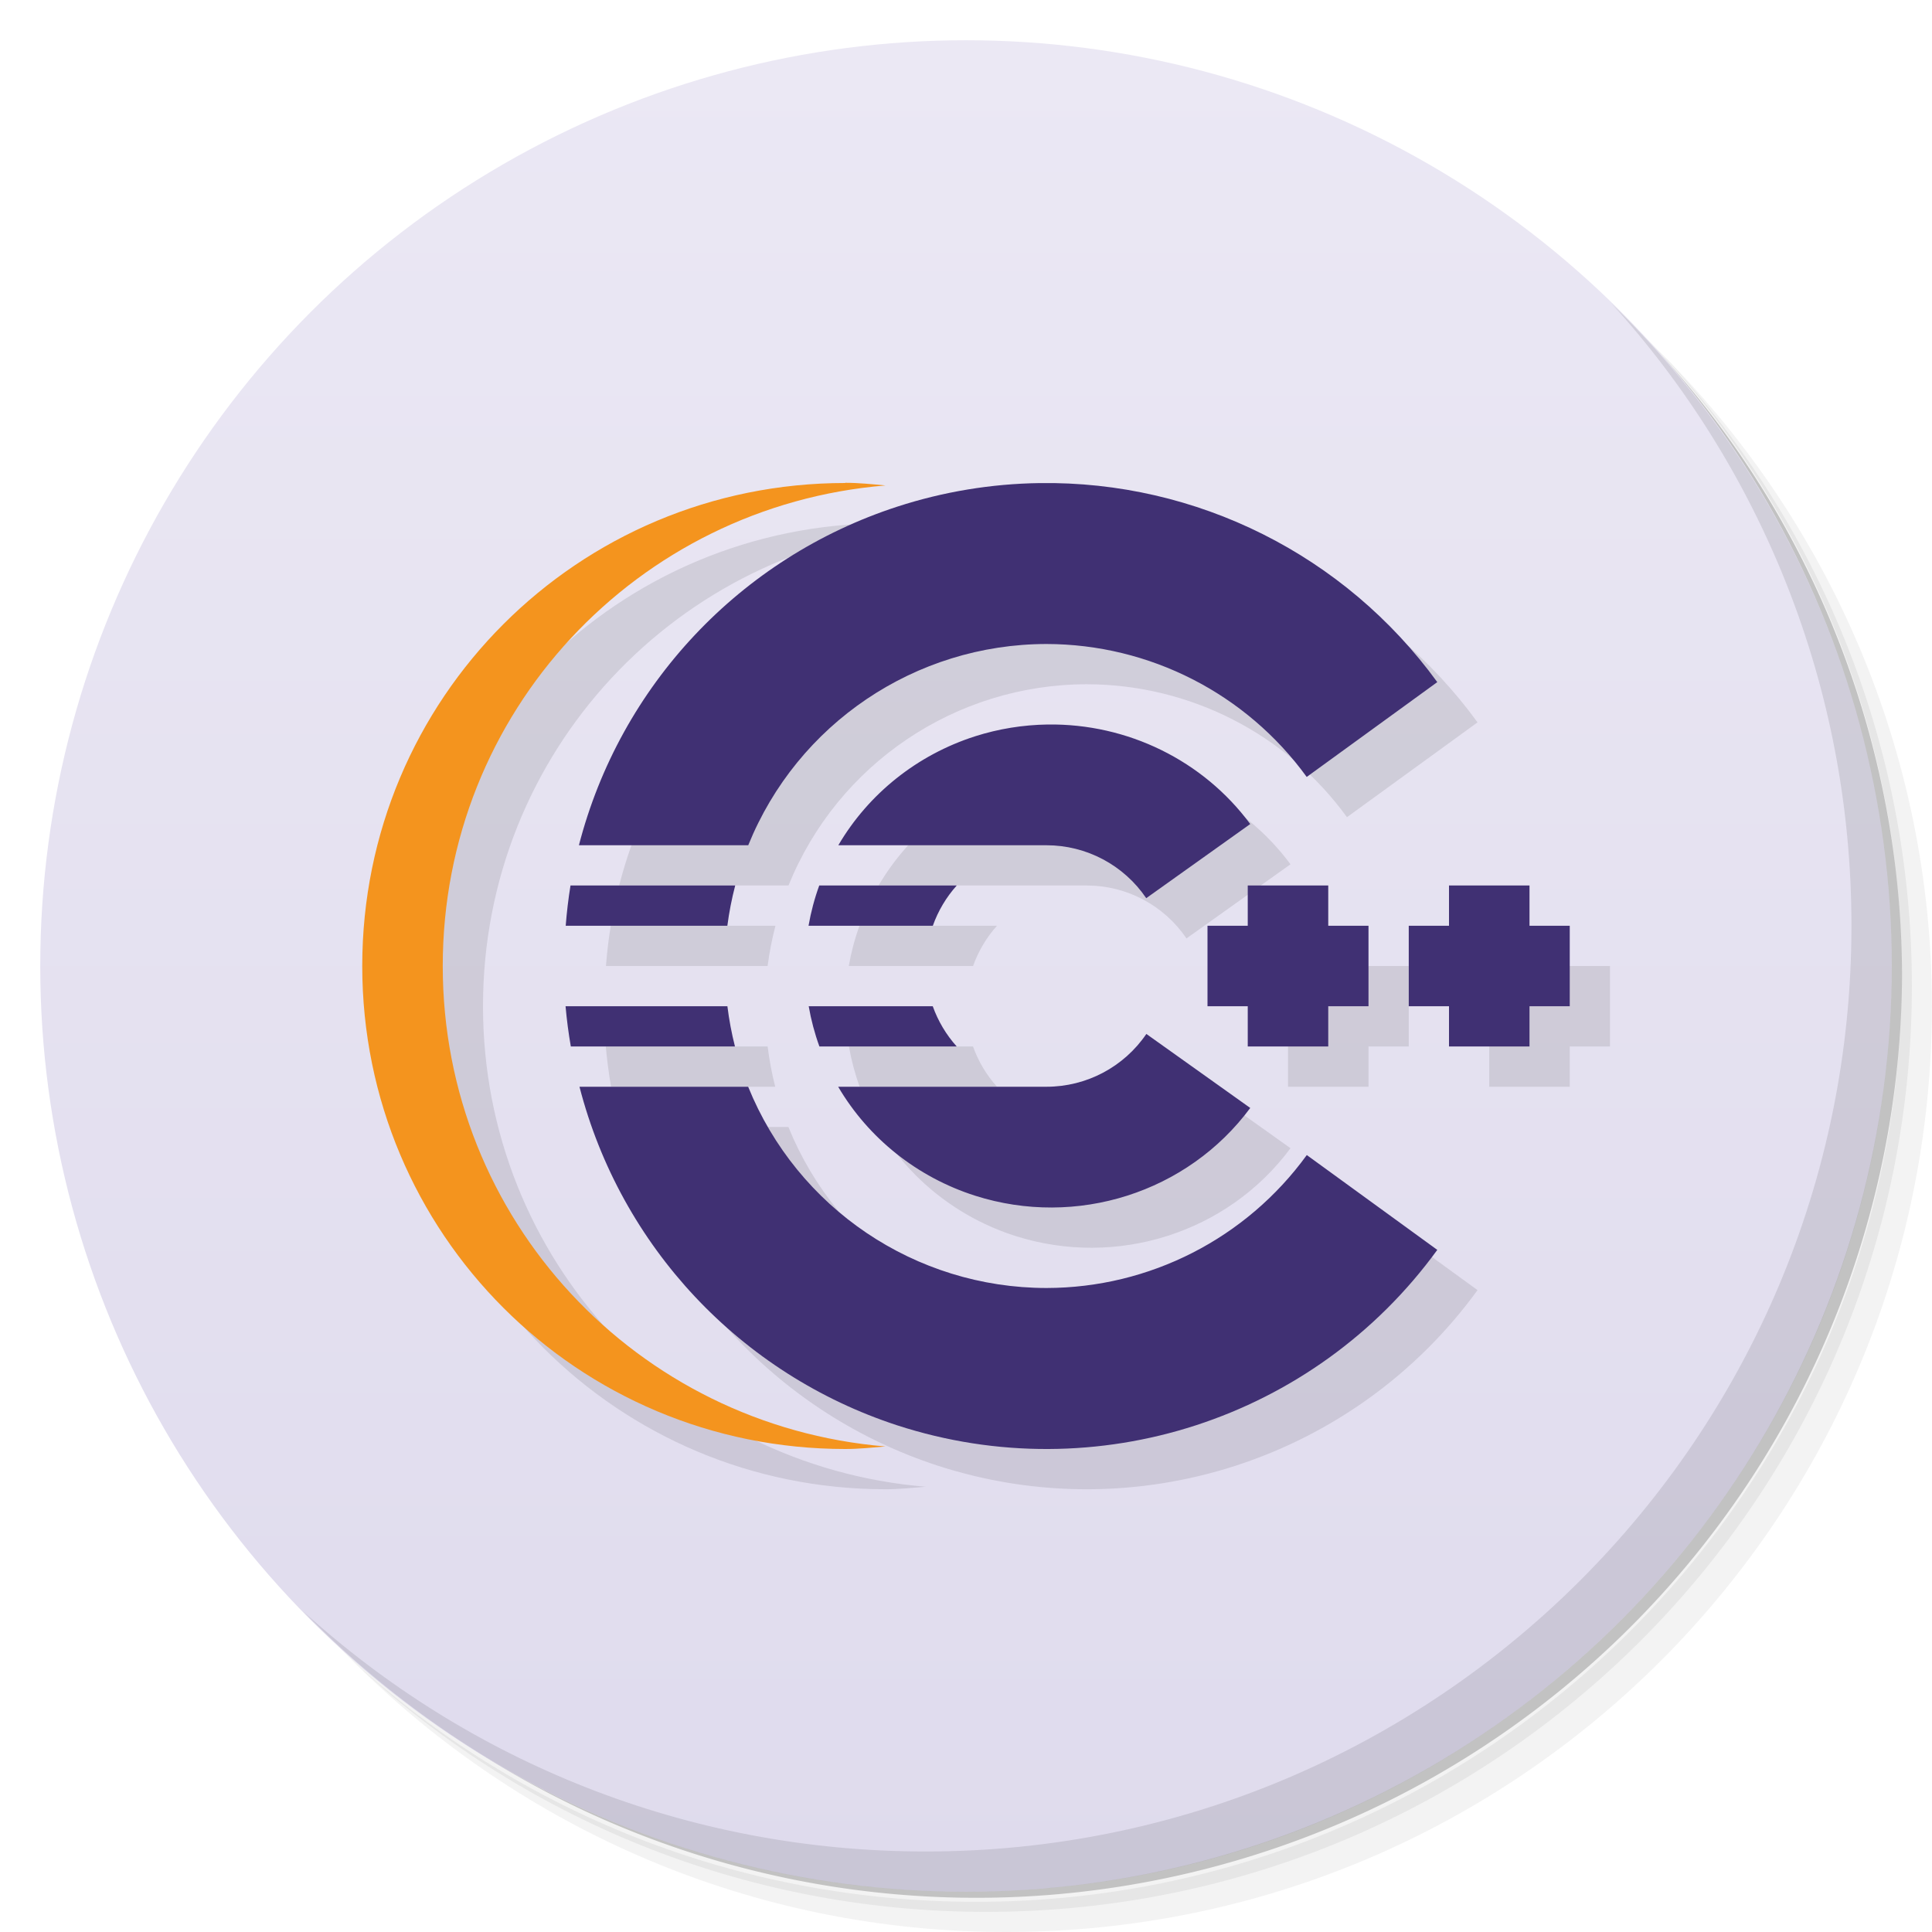 <svg version="1.1" viewBox="0 0 48 48" xmlns="http://www.w3.org/2000/svg">
 <defs>
  <linearGradient id="bg" x2="0" y1="1" y2="47" gradientUnits="userSpaceOnUse">
   <stop style="stop-color:#ebe8f4" offset="0"/>
   <stop style="stop-color:#dfdbed" offset="1"/>
  </linearGradient>
 </defs>
 <path d="m36.31 5c5.859 4.062 9.688 10.831 9.688 18.5 0 12.426-10.07 22.5-22.5 22.5-7.669 0-14.438-3.828-18.5-9.688 1.037 1.822 2.306 3.499 3.781 4.969 4.085 3.712 9.514 5.969 15.469 5.969 12.703 0 23-10.298 23-23 0-5.954-2.256-11.384-5.969-15.469-1.469-1.475-3.147-2.744-4.969-3.781zm4.969 3.781c3.854 4.113 6.219 9.637 6.219 15.719 0 12.703-10.297 23-23 23-6.081 0-11.606-2.364-15.719-6.219 4.16 4.144 9.883 6.719 16.219 6.719 12.703 0 23-10.298 23-23 0-6.335-2.575-12.06-6.719-16.219z" style="opacity:.05"/>
 <path d="m41.28 8.781c3.712 4.085 5.969 9.514 5.969 15.469 0 12.703-10.297 23-23 23-5.954 0-11.384-2.256-15.469-5.969 4.113 3.854 9.637 6.219 15.719 6.219 12.703 0 23-10.298 23-23 0-6.081-2.364-11.606-6.219-15.719z" style="opacity:.1"/>
 <path d="m31.25 2.375c8.615 3.154 14.75 11.417 14.75 21.13 0 12.426-10.07 22.5-22.5 22.5-9.708 0-17.971-6.135-21.12-14.75a23 23 0 0 0 44.875-7 23 23 0 0 0-16-21.875z" style="opacity:.2"/>
 <circle cx="24" cy="24" r="23" style="fill:url(#bg)"/>
 <path d="m40.03 7.531c3.712 4.084 5.969 9.514 5.969 15.469 0 12.703-10.297 23-23 23-5.954 0-11.384-2.256-15.469-5.969 4.178 4.291 10.01 6.969 16.469 6.969 12.703 0 23-10.298 23-23 0-6.462-2.677-12.291-6.969-16.469z" style="opacity:.1"/>
 <path d="m22 12.994v0.006c-6.648 0-12 5.352-12 12s5.352 12 12 12c0.34 0 0.664-0.035 1-0.062-6.172-0.512-11-5.635-11-11.939 0-6.309 4.828-11.43 11-11.938-0.336-0.031-0.66-0.066-1-0.066zm4.83 0.008c-1.202 0.017-2.395 0.214-3.539 0.586-3.9 1.268-6.883 4.441-7.908 8.412h4.207c1.222-3.02 4.152-4.997 7.41-5 2.559 0.004 4.962 1.231 6.465 3.303l3.244-2.356c-2.293-3.156-5.978-5.001-9.879-4.945zm0.199 5.998c-0.612 0.009-1.22 0.107-1.803 0.293-1.435 0.46-2.645 1.424-3.398 2.707h5.172c0.993 0 1.921 0.493 2.478 1.315l2.584-1.842c-1.168-1.578-3.046-2.5-5.033-2.473zm-11.855 4c-0.054 0.332-0.093 0.665-0.119 1h4.016c0.044-0.337 0.109-0.671 0.195-1zm6.18 0c-0.118 0.325-0.207 0.66-0.266 1h3.088c0.131-0.369 0.333-0.709 0.594-1zm10.646 3v1h2v-1h1v-2h-1zm5 0v1h2v-1h1v-2h-1zm-21.949 0c0.03 0.335 0.073 0.669 0.131 1h4.078c-0.084-0.329-0.146-0.663-0.188-1zm6.041 0c0.059 0.34 0.148 0.675 0.266 1h3.412c-0.262-0.291-0.464-0.631-0.596-1zm8.389 0.688c-0.559 0.821-1.487 1.312-2.481 1.312h-5.176c0.755 1.284 1.966 2.248 3.402 2.707 2.519 0.802 5.279-0.077 6.836-2.18zm-14.084 1.312c1.023 3.968 3.999 7.14 7.894 8.412 4.945 1.607 10.362-0.153 13.418-4.359l-3.242-2.356c-1.503 2.072-3.907 3.3-6.467 3.303-3.258-0.002-6.19-1.979-7.412-5z" style="opacity:.1"/>
 <path d="m21 12c-6.648 0-12 5.352-12 12s5.352 12 12 12c0.34 0 0.664-0.035 1-0.063-6.172-0.512-11-5.633-11-11.938 0-6.309 4.828-11.43 11-11.938-0.336-0.031-0.66-0.066-1-0.066" style="fill:#f4941e"/>
 <path d="m25.83 12.002c-1.202 0.017-2.395 0.214-3.539 0.586-3.9 1.268-6.883 4.441-7.908 8.412h4.207c1.222-3.02 4.152-4.997 7.41-5 2.559 0.004 4.962 1.231 6.465 3.303l3.244-2.356c-2.293-3.156-5.978-5.001-9.879-4.945zm0.199 5.998c-0.612 0.009-1.22 0.107-1.803 0.293-1.435 0.46-2.645 1.424-3.398 2.707h5.172c0.993 0 1.921 0.493 2.478 1.315l2.584-1.842c-1.168-1.578-3.046-2.5-5.033-2.473zm-11.855 4c-0.054 0.332-0.093 0.665-0.119 1h4.016c0.044-0.337 0.109-0.671 0.195-1zm6.18 0c-0.118 0.325-0.207 0.66-0.266 1h3.088c0.131-0.369 0.333-0.709 0.594-1zm10.646 0v1h-1v2h1v1h2v-1h1v-2h-1v-1zm5 0v1h-1v2h1v1h2v-1h1v-2h-1v-1zm-21.949 3c0.03 0.335 0.073 0.669 0.131 1h4.078c-0.084-0.329-0.146-0.663-0.188-1zm6.041 0c0.059 0.34 0.148 0.675 0.266 1h3.412c-0.262-0.291-0.464-0.631-0.596-1zm8.389 0.688c-0.559 0.821-1.487 1.312-2.481 1.312h-5.176c0.755 1.284 1.966 2.248 3.402 2.707 2.519 0.802 5.279-0.077 6.836-2.18zm-14.084 1.312c1.023 3.968 3.999 7.14 7.894 8.412 4.945 1.607 10.362-0.153 13.418-4.359l-3.242-2.356c-1.503 2.072-3.907 3.3-6.467 3.303-3.258-0.002-6.19-1.979-7.412-5z" style="fill:#403073"/>
</svg>
